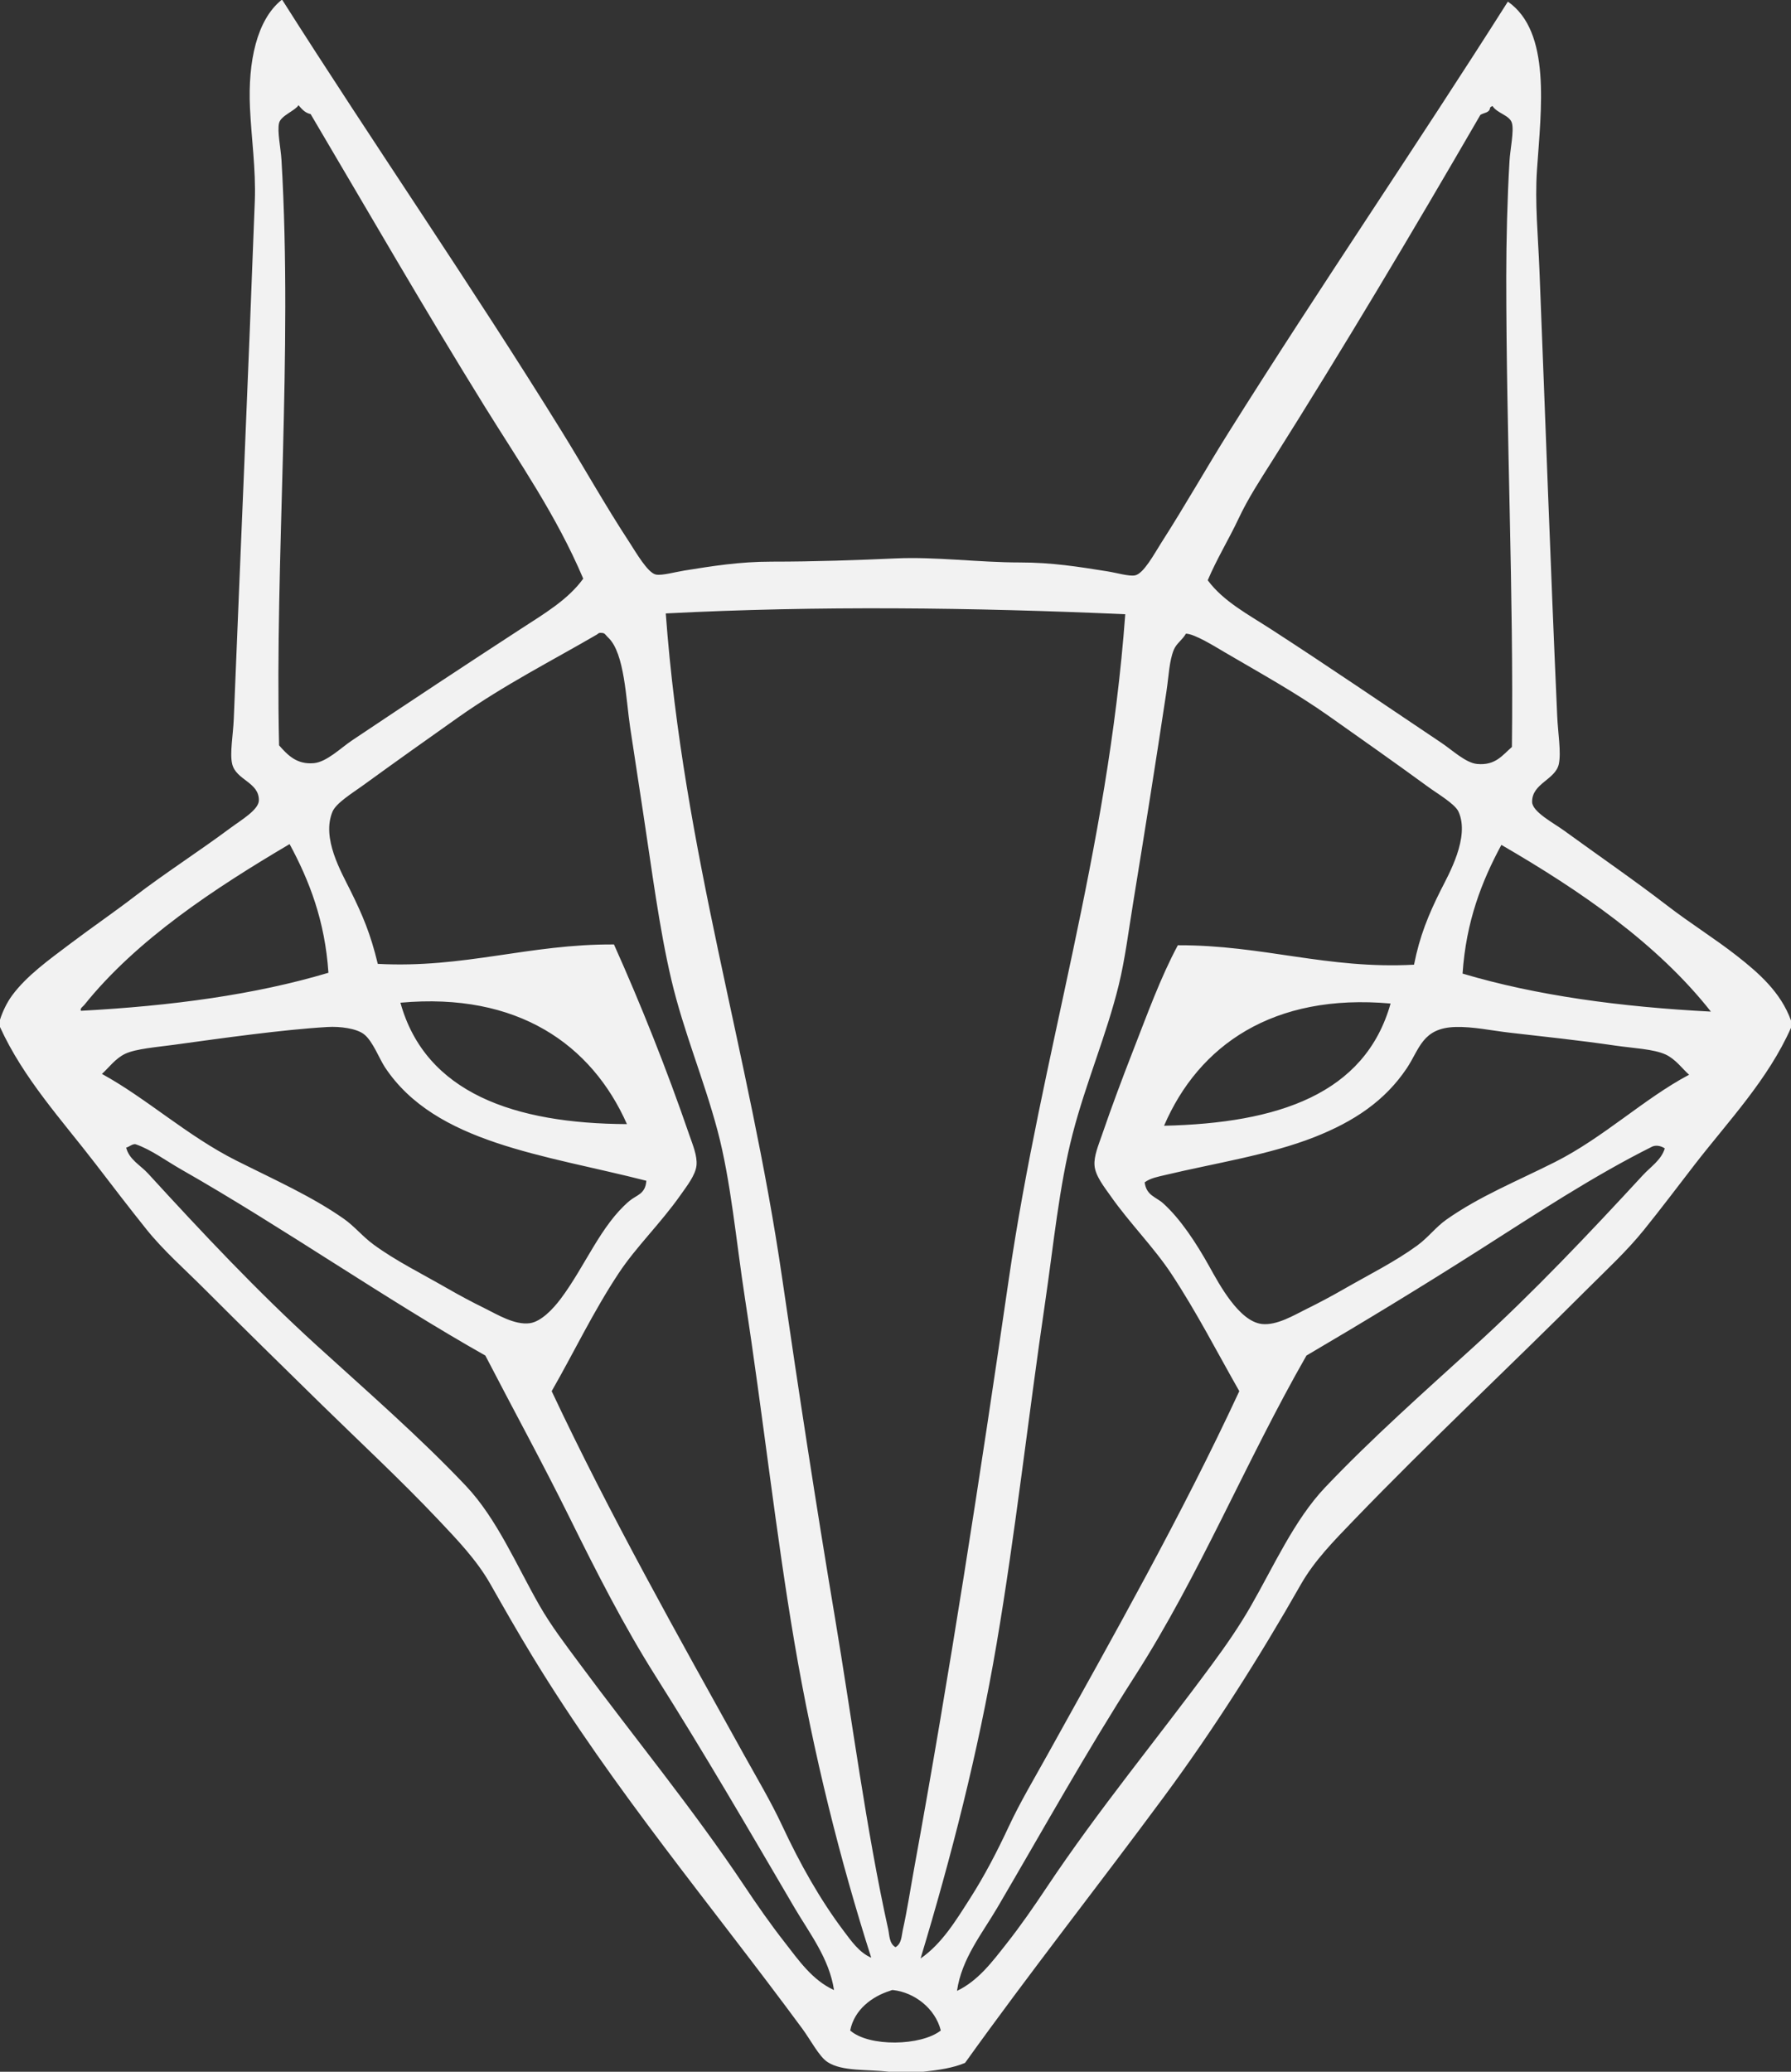 <?xml version="1.0" encoding="utf-8"?>
<!-- Generator: Adobe Illustrator 16.0.3, SVG Export Plug-In . SVG Version: 6.00 Build 0)  -->
<!DOCTYPE svg PUBLIC "-//W3C//DTD SVG 1.1//EN" "http://www.w3.org/Graphics/SVG/1.1/DTD/svg11.dtd">
<svg version="1.1" id="Capa_1" xmlns="http://www.w3.org/2000/svg" xmlns:xlink="http://www.w3.org/1999/xlink" x="0px" y="0px"
	 width="343.953px" height="397.705px" viewBox="0 0 343.953 397.705" enable-background="new 0 0 343.953 397.705"
	 xml:space="preserve">
<rect x="0" y="0" width="343.953" height="397.705" fill="#333333" stroke="none"/>
<g>
	<g>
		<path fill-rule="evenodd" clip-rule="evenodd" fill="#F2F2F2" d="M54.061,0c0.051,0,0.106,0,0.157,0
			c17.635,27.787,36.227,54.644,53.752,82.96c4.174,6.746,8.271,14.075,12.895,21.127c1.198,1.826,3.527,5.93,5.126,6.213
			c1.206,0.213,3.68-0.497,5.439-0.776c5.275-0.839,10.496-1.709,16.777-1.709c8.346,0,16.516-0.292,23.769-0.62
			c7.713-0.351,15.934,0.777,23.925,0.777c6.129,0,11.162,0.813,16.776,1.707c1.791,0.287,4.108,0.985,5.282,0.776
			c1.683-0.296,3.785-4.276,5.127-6.367c4.453-6.931,8.643-14.354,12.896-21.127c17.611-28.053,35.863-54.684,53.597-82.65
			c8.338,5.796,6.391,20.563,5.591,32.313c-0.425,6.27,0.211,12.678,0.469,19.11c1.135,28.511,2.134,57.045,3.417,85.754
			c0.145,3.264,0.784,6.902,0.313,9.167c-0.64,3.035-5.193,3.71-5.131,7.3c0.035,1.893,4.164,4.06,6.063,5.439
			c6.664,4.838,13.644,9.643,19.882,14.447c4.538,3.492,9.115,6.309,13.36,9.633c4.206,3.293,8.455,7,10.409,12.427
			c0,0.464,0,0.933,0,1.401c-4.436,9.98-12.006,17.877-18.49,26.25c-3.304,4.28-6.479,8.498-9.785,12.586
			c-3.289,4.07-7.108,7.578-10.873,11.339c-14.896,14.9-30.34,29.321-44.9,44.433c-3.698,3.847-7.456,7.627-10.098,12.273
			c-7.96,14.008-16.859,27.998-26.254,40.702c-12.798,17.312-25.824,33.808-38.213,51.111c-2.282,0.979-5.135,1.394-8.084,1.709
			c-2.174,0-4.346,0-6.52,0c-4.093-0.503-8.954-0.008-11.81-1.864c-1.615-1.051-3.223-4.202-4.819-6.372
			c-17.526-23.792-36.113-45.72-51.728-71.306c-2.923-4.787-5.58-9.458-8.236-14.136c-2.595-4.569-6.364-8.486-9.941-12.271
			c-7.237-7.656-14.994-14.842-22.528-22.217c-7.538-7.381-15.095-14.787-22.524-22.219c-3.765-3.762-7.769-7.27-11.03-11.339
			c-3.313-4.128-6.504-8.311-9.79-12.587C11.916,215.05,4.511,207.044,0,197.146c0-0.468,0-0.933,0-1.4
			c0.519-1.619,1.335-3.313,2.33-4.663c2.829-3.824,7.097-6.855,11.186-9.941c4.085-3.082,8.4-6.036,12.271-9.009
			c5.731-4.403,12.411-8.687,18.49-13.206c1.99-1.48,5.408-3.466,5.439-5.282c0.051-3.521-4.377-3.863-5.127-6.99
			c-0.492-2.042,0.18-5.531,0.309-8.701c1.346-33.391,2.793-66.15,4.038-99.425c0.223-5.95-0.671-12.169-0.932-17.868
			C47.6,11.81,49.325,3.816,54.061,0z M53.597,23.615c-0.391,1.602,0.328,4.814,0.464,7.146c2.177,37.009-1.299,76.558-0.464,112.32
			c1.635,1.855,3.387,3.716,6.68,3.417c2.469-0.224,5.181-2.93,7.304-4.35c10.952-7.335,21.833-14.524,32.465-21.438
			c4.432-2.883,9.036-5.576,11.962-9.631c-5.162-12.181-12.379-22.491-18.95-33.092c-11.482-18.525-22.243-37.2-33.402-56.084
			c-1.104-0.244-1.709-0.983-2.33-1.707C56.687,21.258,53.944,22.183,53.597,23.615z M286.162,20.661
			c-0.059,1.03-1.222,0.954-1.865,1.399c-13.125,22.643-26.246,44.673-39.929,66.337c-2.329,3.693-4.635,7.173-6.52,11.184
			c-1.85,3.935-4.171,7.702-5.907,11.808c2.984,4.056,7.795,6.576,12.274,9.475c10.792,6.98,21.704,14.438,32.626,21.75
			c2.075,1.391,4.646,3.837,6.831,4.041c3.531,0.328,4.847-1.676,6.683-3.264c0.348-29.526-1.088-59.604-1.088-90.26
			c0-6.871,0.207-15.146,0.625-22.214c0.124-2.22,0.9-5.788,0.463-7.302c-0.436-1.514-2.835-1.841-3.729-3.264
			C286.442,20.427,286.275,20.517,286.162,20.661z M127.857,117.757c3.398,46.108,16.028,84.109,22.368,127.703
			c3.165,21.732,6.489,43.425,10.102,64.938c3.359,20.011,5.997,40.741,10.25,59.964c0.238,1.065,0.183,2.759,1.4,3.422
			c1.182-0.659,1.155-2.174,1.396-3.266c0.871-3.929,1.456-7.854,2.177-11.807c6.797-37.229,12.653-75.133,18.174-113.096
			c6.344-43.594,18.975-81.597,22.376-127.703C186.798,116.612,157.143,116.243,127.857,117.757z M152.554,315.213
			c-3.593-21.124-6.028-43.546-9.473-65.867c-1.713-11.093-2.712-22.657-5.283-32.317c-2.63-9.875-6.512-18.974-8.853-28.896
			c-2.345-9.91-3.785-21.373-5.439-32.157c-0.893-5.819-1.607-10.492-2.485-16.313c-0.807-5.357-1.057-14.278-4.194-17.246
			c-0.675-0.634-0.577-0.954-1.553-0.931c-0.37,0.008-0.425,0.195-0.624,0.311c-8.467,4.933-17.776,9.651-26.563,15.846
			c-5.872,4.138-12.497,8.859-18.49,13.206c-1.857,1.348-5.053,3.293-5.747,4.971c-2.111,5.072,1.635,11.465,3.417,15.07
			c2.369,4.789,3.887,8.32,5.283,14.137c16.629,0.89,29.005-3.823,45.36-3.73c5.166,11.525,10.117,23.917,14.448,36.508
			c0.647,1.881,1.584,4.046,1.401,5.903c-0.191,1.896-1.896,4.027-3.106,5.751c-3.781,5.372-8.47,9.871-11.811,14.912
			c-4.939,7.464-8.548,15.095-12.895,22.681c11.167,23.736,24.284,47.014,36.82,69.597c2.555,4.604,5.275,9.153,7.456,13.827
			c3.379,7.246,7.265,14.179,11.807,20.199c1.448,1.916,2.985,4.155,5.283,5.127C161.379,357.226,156.237,336.852,152.554,315.213z
			 M225.417,124.749c-0.878,2.149-0.968,5.078-1.397,7.924c-2.071,13.746-4.189,27.048-6.366,40.392
			c-0.902,5.501-1.588,11.053-2.799,16c-2.337,9.563-6.309,18.751-8.856,28.588c-2.599,10.023-3.683,21.451-5.282,32.309
			c-3.293,22.372-5.725,44.428-9.321,65.563c-3.593,21.132-8.786,41.163-14.604,60.43c4.086-2.817,6.785-7.281,9.478-11.494
			c2.813-4.394,5.228-9.053,7.456-13.828c2.185-4.682,4.904-9.223,7.457-13.827c12.668-22.817,25.727-45.876,36.818-69.753
			c-4.304-7.554-8.154-15.107-13.047-22.525c-3.379-5.115-7.975-9.684-11.65-14.912c-1.24-1.763-2.961-3.896-3.109-5.906
			c-0.133-1.791,0.754-3.867,1.401-5.747c1.927-5.614,3.976-11.069,5.899-16.001c2.82-7.218,5.341-14.24,8.703-20.507
			c16.325-0.062,28.709,4.635,45.36,3.73c1.066-5.443,2.79-9.646,5.124-14.294c1.529-3.036,5.641-10.179,3.421-15.07
			c-0.679-1.502-4.022-3.439-5.902-4.817c-6.532-4.768-12.575-9.007-18.955-13.515c-6.367-4.502-13.168-8.244-20.042-12.273
			c-2.017-1.184-5.794-3.541-7.452-3.574C227.025,122.901,225.928,123.5,225.417,124.749z M16.157,192.947
			c-0.226,0.285-0.842,0.613-0.62,1.088c17.351-0.924,33.46-3.093,47.538-7.299c-0.675-10.043-3.699-17.743-7.46-24.702
			C41.241,170.524,26.278,180.322,16.157,192.947z M288.334,162.189c-3.761,6.96-6.777,14.66-7.456,24.703
			c14.12,4.21,30.266,6.395,47.694,7.3C318.23,181.079,303.512,170.989,288.334,162.189z M76.901,192.483
			c4.815,17.351,21.943,23.211,43.5,23.305C113.632,200.528,99.441,190.435,76.901,192.483z M223.552,216.101
			c21.837-0.488,38.591-6.049,43.503-23.461C244.492,190.622,230.193,200.661,223.552,216.101z M73.948,204.909
			c-1.101-1.654-2.345-5.04-4.039-6.367c-1.439-1.127-4.639-1.538-6.992-1.397c-8.743,0.515-20.242,2.146-29.52,3.418
			c-3.281,0.444-7.265,0.761-9.317,1.709c-1.908,0.878-3.266,2.785-4.506,3.882c8.537,4.663,16.371,11.889,25.786,16.625
			c7.382,3.706,14.518,6.875,20.664,11.183c2.067,1.451,3.62,3.418,5.747,4.971c4.202,3.074,9.125,5.513,14.139,8.389
			c2.185,1.256,4.585,2.555,7.3,3.885c2.157,1.059,5.626,3.207,8.544,2.799c2.185-0.309,4.472-2.756,5.907-4.659
			c4.69-6.235,7.706-14.151,13.203-18.802c1.393-1.179,3.079-1.284,3.262-3.883C104.381,221.616,83.647,219.494,73.948,204.909z
			 M319.872,202.429c-2.271-1.05-6.25-1.218-9.629-1.709c-6.929-1.011-13.742-1.732-20.351-2.489
			c-3.466-0.395-7.027-1.187-10.41-1.085c-6.337,0.188-6.844,4.222-9.32,7.92c-4.229,6.313-10.207,10.246-17.71,13.207
			c-8.747,3.445-19.148,5.006-28.743,7.301c-1.323,0.316-2.801,0.577-3.883,1.396c0.348,2.567,2.146,2.751,3.574,4.042
			c3.309,2.997,6.293,7.53,8.853,12.118c1.838,3.293,5.677,10.543,10.102,11.03c2.864,0.312,6.22-1.735,8.385-2.798
			c2.704-1.33,5.122-2.633,7.305-3.886c5.009-2.871,9.937-5.317,14.135-8.389c2.114-1.545,3.582-3.558,5.595-4.97
			c6.375-4.488,13.41-7.305,20.815-11.03c9.36-4.706,17.187-12.231,25.79-16.777C323.125,205.206,321.784,203.306,319.872,202.429z
			 M152.554,366.168c-8.798-15.013-17.354-29.729-26.563-44.275c-6.168-9.738-11.451-20.147-16.625-30.604
			c-5.154-10.425-10.757-20.64-16.157-31.072c-19.044-10.738-39.017-24.693-58.412-35.728c-2.922-1.666-5.786-3.808-8.701-4.818
			c-0.581-0.203-1.361,0.546-1.865,0.62c0.531,2.271,2.766,3.41,4.194,4.971c10.437,11.4,20.936,22.575,32.313,32.938
			c9.563,8.705,19.941,17.725,28.739,27.035c5.966,6.301,9.766,15.363,14.144,22.988c2.231,3.893,4.931,7.412,7.608,11.029
			c10.472,14.163,21.845,27.963,31.693,42.723c2.454,3.68,5.001,7.336,7.768,10.874c2.661,3.41,5.291,7.265,9.478,9.169
			C159.253,375.931,155.457,371.116,152.554,366.168z M317.234,220.138c-11.287,5.639-22.247,12.879-33.25,19.887
			c-11.01,7.008-22.145,13.77-33.085,20.191c-11.693,20.421-20.519,42.176-32.938,61.521c-9.32,14.514-17.717,29.612-26.409,44.431
			c-2.931,4.999-6.875,9.817-7.765,16.005c4.066-1.928,6.801-5.626,9.473-9.012c2.764-3.497,5.338-7.234,7.769-10.879
			c9.935-14.896,21.314-28.63,31.689-42.719c2.692-3.648,5.209-7.269,7.46-11.186c4.436-7.718,8.393-16.621,14.292-22.837
			c9.005-9.485,19.153-18.458,28.743-27.187c11.369-10.359,22.024-21.635,32.313-32.781c1.467-1.592,3.543-2.918,4.19-5.127
			C318.788,219.845,317.855,219.825,317.234,220.138z M171.508,382.017c-0.234-0.027-0.414,0.086-0.621,0.156
			c-3.382,1.072-6.812,3.566-7.612,7.608c3.628,3.188,13.628,2.973,17.401,0C179.62,385.548,175.617,382.469,171.508,382.017z"/>
	</g>
</g>
</svg>
